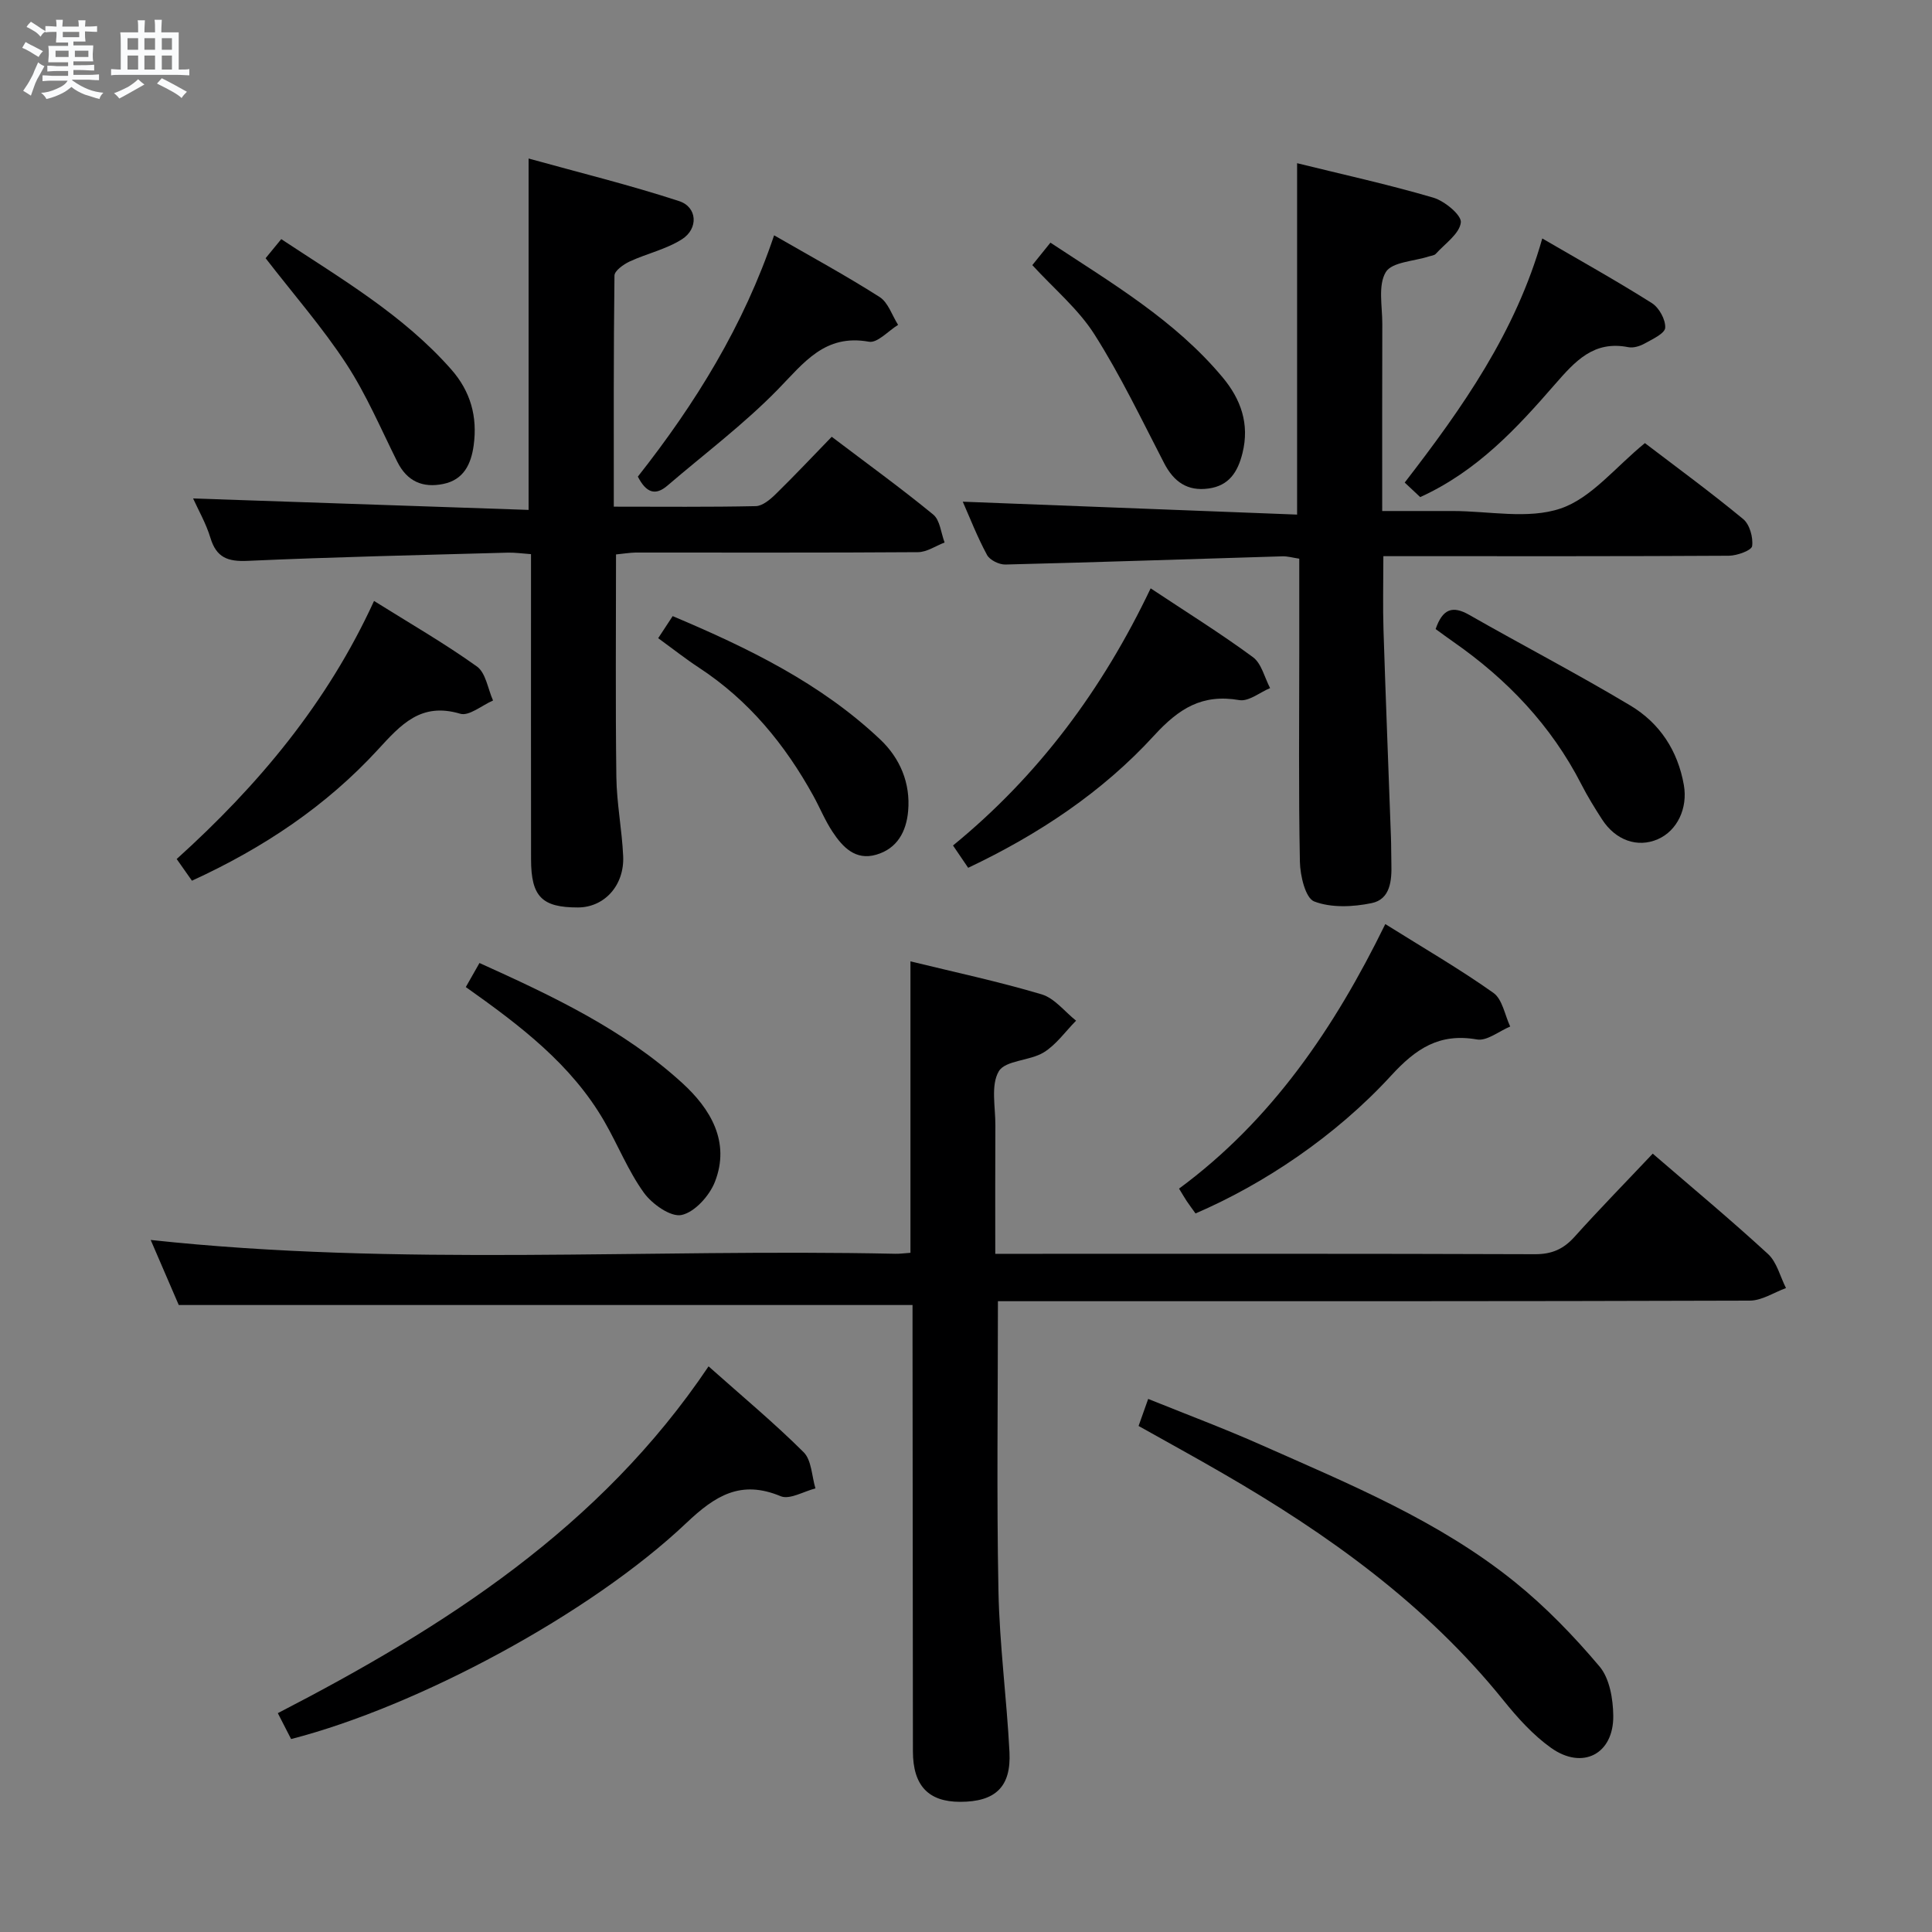 <svg enable-background="new 0 0 400 400" viewBox="0 0 400 400" xmlns="http://www.w3.org/2000/svg"><rect x="0" y="0" width="400" height="400" fill="#808080" stroke="none"/><path d="m6.8 9.5c.6.3 1.3.7 2.1 1.1-.4.4-.7.8-.9 1.2-.7-.4-1.3-.8-1.8-1.1s-1.1-.6-1.6-.8c.2-.4.5-.8.7-1.2.4.2.8.5 1.5.8zm.9 6.9c-.3.6-.5 1.1-.7 1.7s-.4 1.1-.6 1.7c-.6-.4-1.1-.7-1.6-1 .7-1 1.2-1.8 1.5-2.4.3-.5.6-1.1.8-1.7.3-.6.5-1.2.8-1.8.3.3.8.6 1.3.8-.7 1.3-1.2 2.2-1.5 2.7zm.1-11c.4.3 1 .7 1.7 1.1-.5.2-.8.6-1.1 1.1-.5-.6-1-1-1.4-1.2s-.9-.6-1.5-.8c.2-.4.5-.7.9-1.1.5.3.9.6 1.4.9zm10.5 13.1c1 .4 2 .6 3.1.7-.4.4-.7.8-.8 1.3-.9-.2-1.9-.6-3-.9-1-.4-2-.9-2.8-1.6-.5.4-1.1.9-1.9 1.3s-1.9.9-3.3 1.2c-.1-.3-.5-.8-1.1-1.3 1 0 2.1-.3 3.2-.8 1.2-.5 1.9-1 2.3-1.7h-3.2c-.4 0-1 0-2 .1v-1.2c1 0 1.7.1 2 .1h3.3v-1h-2.3c-.2 0-.9 0-2 .1v-1.2c1.2 0 1.9.1 2 .1h2.3v-.8h-4.1c0-.7.1-1.2.1-1.6 0-.5 0-1.1-.1-1.8h4.1v-.7h-2.5c0-.6.1-1.1.1-1.6v-.6h-.5c-.4 0-1 0-1.8.1v-1.3c1.2 0 1.9.1 2.1.1h.2c0-.3 0-.8-.1-1.4h1.4c0 .6-.1 1-.1 1.4h3.4c0-.4 0-.8-.1-1.3h1.5c0 .4-.1.9-.1 1.3.7 0 1.5 0 2.5-.1v1.2c-1 0-1.8-.1-2.5-.1v.6c0 .3 0 .8.1 1.5h-2.5v.8h4.1c0 .7-.1 1.3-.1 1.8s0 1 .1 1.5h-4.1v.8h1.4c.8 0 1.8 0 2.9-.1v1.2c-1 0-1.9-.1-2.8-.1h-1.5v1h3.2c.3 0 1 0 2.1-.1v1.2c-1.1 0-1.8-.1-2.1-.1h-3.4l-.1.1c1.4 1 2.4 1.5 3.4 1.9zm-4.1-6.7v-1.3h-2.7v1.3zm2.2-4.1v-1.1h-3.4v1.1zm1.9 4.1v-1.3h-2.8v1.3z" fill="#fafbfc"/><path d="m37 6.7v2.3 5.4c1 0 1.8 0 2.2-.1v1.3c-.6 0-1.5-.1-2.5-.1h-11.9c-.7 0-1.3 0-1.8.1v-1.3c.5 0 1.1.1 2 .1v-5.2c0-1 0-1.8-.1-2.5h3.7c0-1.3 0-2.1-.1-2.5h1.5c0 .4-.1 1.3-.1 2.5h2.2c0-1.2 0-2.1-.1-2.6h1.5c0 .4-.1 1.3-.1 2.6zm-12.3 13.7c-.3-.4-.7-.8-1.1-1.1 1.1-.4 2.1-.9 2.9-1.3.8-.5 1.5-1 2.1-1.6.4.4.9.8 1.3 1.1-2.5 1.4-4.2 2.4-5.2 2.9zm3.9-10.1v-2.4h-2.2v2.4zm0 4.1v-2.9h-2.2v2.9zm3.5-4.1v-2.4h-2.2v2.4zm0 4.1v-2.9h-2.2v2.9zm.4 2.9 1-1.1c.6.3 1.4.7 2.5 1.3s2 1.1 2.7 1.5c-.4.4-.8.8-1.1 1.3-.8-.8-2.5-1.7-5.1-3zm3.1-7v-2.4h-2.1v2.4zm0 4.1v-2.9h-2.1v2.9z" fill="#fafbfc"/><g fill="#000001"><path d="m188.93 270.19c-50.89 0-101.11 0-151.92 0-1.78-4.11-3.86-8.94-5.81-13.47 51.38 5.55 102.82 1.76 154.15 2.86.98.02 1.96-.12 3.15-.2 0-20.06 0-39.92 0-60.34 9 2.2 18.18 4.16 27.16 6.83 2.68.8 4.77 3.58 7.13 5.45-2.21 2.23-4.1 4.97-6.7 6.57-2.89 1.77-7.93 1.61-9.3 3.91-1.7 2.88-.68 7.41-.71 11.22-.05 8.64-.02 17.27-.02 26.57h5.77c35.32 0 70.65-.05 105.97.08 3.5.01 5.91-1.06 8.19-3.6 5.22-5.81 10.69-11.39 16.19-17.22 8.15 7.03 16.19 13.72 23.87 20.78 1.84 1.7 2.51 4.67 3.72 7.05-2.5.91-5 2.6-7.51 2.6-49.82.16-99.64.12-149.46.12-2.12 0-4.23 0-6.19 0 0 20.47-.28 40.27.11 60.05.22 11.11 1.71 22.19 2.28 33.29.37 7.25-2.95 10.31-10.22 10.31-6.56 0-9.76-3.36-9.77-10.44-.04-28.83-.05-57.65-.08-86.48 0-1.79 0-3.6 0-5.94z"/><path d="m199.33 103.87c23.09.89 45.97 1.78 69.22 2.67 0-24.73 0-48.43 0-72.75 9.4 2.32 18.89 4.4 28.19 7.13 2.35.69 5.89 3.62 5.71 5.14-.28 2.35-3.28 4.38-5.19 6.5-.29.32-.91.37-1.38.52-3.11 1.02-7.7 1.15-8.97 3.26-1.64 2.74-.71 7.06-.72 10.7-.04 12.65-.02 25.29-.02 38.76h10.1 4.5c7.5 0 15.6 1.76 22.33-.52 6.37-2.15 11.32-8.54 17.46-13.54 6.49 4.95 13.58 10.14 20.34 15.72 1.35 1.11 2.1 3.81 1.86 5.6-.12.9-3.11 1.98-4.81 2-21.83.13-43.67.09-65.5.09-1.79 0-3.58 0-6.04 0 0 5.45-.13 10.4.03 15.35.45 14.28 1.03 28.55 1.54 42.82.07 1.83.04 3.67.09 5.5.1 3.49-.21 7.36-4.08 8.16-3.85.8-8.36 1.01-11.89-.34-1.82-.69-2.91-5.33-2.97-8.21-.29-14.66-.13-29.33-.13-44 0-6.16 0-12.32 0-18.76-1.3-.19-2.4-.52-3.49-.49-19.12.57-38.24 1.23-57.36 1.7-1.29.03-3.23-.92-3.8-1.99-2.03-3.75-3.58-7.77-5.02-11.02z"/><path d="m127.54 114.79c0 15.54-.13 30.81.07 46.08.07 5.46 1.16 10.91 1.41 16.38.28 6.09-3.92 10.62-9.36 10.63-7.46.01-9.7-2.24-9.71-9.95-.03-19.16-.01-38.33-.01-57.49 0-1.8 0-3.6 0-5.71-1.88-.13-3.35-.35-4.8-.31-17.96.5-35.92.89-53.86 1.7-4.14.19-6.48-.68-7.72-4.78-.9-2.97-2.49-5.73-3.58-8.14 23.17.79 46.25 1.58 69.46 2.37 0-24.53 0-47.93 0-72.75 10.44 2.9 20.93 5.47 31.17 8.82 3.77 1.23 4.03 5.69.59 7.89-3.27 2.09-7.29 2.96-10.86 4.62-1.26.59-3.11 1.91-3.12 2.91-.2 15.78-.14 31.56-.14 47.84 10.15 0 19.77.1 29.39-.11 1.38-.03 2.95-1.34 4.07-2.43 3.92-3.83 7.68-7.83 11.66-11.93 7.33 5.56 14.34 10.63 21.01 16.1 1.42 1.16 1.61 3.82 2.36 5.79-1.84.7-3.67 1.99-5.51 2-19.5.14-38.99.07-58.49.08-1.31.03-2.6.26-4.03.39z"/><path d="m60.27 360.05c-.77-1.5-1.58-3.07-2.75-5.36 34.56-17.85 66.76-38.42 89.18-71.8 6.94 6.18 13.58 11.7 19.68 17.77 1.66 1.65 1.68 4.95 2.45 7.5-2.43.61-5.35 2.39-7.21 1.61-8.25-3.44-13.54-.12-19.51 5.54-19.89 18.86-55.73 38.03-81.84 44.74z"/><path d="m235.73 295.23c.63-1.76 1.17-3.3 1.99-5.6 7.96 3.22 15.81 6.15 23.45 9.55 18.22 8.08 36.77 15.69 52.45 28.35 6.41 5.17 12.24 11.21 17.55 17.5 2.09 2.48 2.8 6.74 2.84 10.2.09 7.94-6.37 11.29-12.89 6.64-3.72-2.65-6.92-6.21-9.81-9.79-16.03-19.91-36.35-34.45-58.23-47.09-5.59-3.24-11.26-6.34-17.35-9.76z"/><path d="m247.52 251.23c-.7-.98-1.29-1.76-1.84-2.58-.45-.68-.85-1.39-1.57-2.56 19.19-14.15 32.17-33.25 42.7-54.77 7.92 4.96 15.38 9.28 22.38 14.24 1.87 1.32 2.36 4.59 3.48 6.97-2.31.96-4.81 3.04-6.88 2.68-7.8-1.37-12.65 1.89-17.79 7.5-11.58 12.62-26.52 22.52-40.48 28.52z"/><path d="m39.74 182.34c-1.1-1.56-2.03-2.89-3.16-4.49 16.9-15.25 31.19-32.31 40.86-53.43 7.4 4.63 14.59 8.77 21.3 13.57 1.85 1.32 2.26 4.64 3.34 7.04-2.29.99-4.97 3.29-6.8 2.74-8.13-2.42-12.25 2.22-17.06 7.46-10.68 11.62-23.62 20.3-38.48 27.11z"/><path d="m238.23 121.81c7.44 4.94 14.5 9.33 21.18 14.25 1.78 1.31 2.4 4.22 3.55 6.4-2.13.89-4.44 2.82-6.37 2.49-7.67-1.32-12.47 1.68-17.67 7.36-10.7 11.69-23.88 20.44-38.47 27.36-1.06-1.56-1.97-2.9-3.14-4.62 17.75-14.51 30.97-32.36 40.92-53.24z"/><path d="m132.06 98.68c11.94-15.15 21.93-31.31 28.21-49.96 7.55 4.35 14.85 8.32 21.84 12.77 1.78 1.13 2.58 3.81 3.83 5.77-2.02 1.24-4.29 3.81-6.03 3.49-9.15-1.65-13.46 4.35-18.87 9.89-7.02 7.19-15.16 13.3-22.82 19.87-2.53 2.2-4.44 1.52-6.16-1.83z"/><path d="m99.27 199.38c15.14 6.84 29.88 13.79 42.01 24.87 5.76 5.26 9.99 12.13 6.73 20.45-1.13 2.88-4.18 6.27-6.9 6.85-2.24.48-6.11-2.26-7.81-4.62-3.26-4.53-5.36-9.87-8.17-14.74-6.83-11.84-17.45-19.87-28.69-27.83.94-1.66 1.81-3.18 2.83-4.98z"/><path d="m294.04 102.92c-1.04-.98-2.12-1.99-3.21-3.01 12-15.54 22.99-31.14 28.48-50.54 7.88 4.59 15.42 8.79 22.7 13.39 1.49.94 2.86 3.44 2.75 5.11-.08 1.19-2.66 2.36-4.27 3.26-.97.54-2.32.96-3.36.75-7.17-1.42-10.98 2.87-15.21 7.71-7.86 9.03-16.02 17.92-27.88 23.33z"/><path d="m297.23 130.24c1.45-4.19 3.5-4.91 6.95-2.94 11.09 6.33 22.43 12.22 33.38 18.78 6.05 3.62 9.82 9.32 11.07 16.49.82 4.74-1.35 9.43-5.42 11.19-4.17 1.81-8.71.24-11.52-4.11-1.53-2.37-3.02-4.78-4.3-7.29-6.22-12.13-15.31-21.67-26.4-29.41-1.23-.86-2.42-1.74-3.76-2.71z"/><path d="m136.27 132.13c1.13-1.72 1.93-2.94 3-4.57 15.61 6.59 30.62 13.87 42.97 25.54 4.07 3.85 6.3 9 5.78 14.83-.38 4.25-2.26 7.77-6.62 9.03-4.28 1.24-6.93-1.57-9.01-4.71-1.56-2.34-2.63-5-3.99-7.47-5.86-10.63-13.38-19.79-23.65-26.52-2.76-1.81-5.37-3.87-8.48-6.13z"/><path d="m54.99 53.46c.69-.84 1.83-2.23 3.24-3.95 12.48 8.25 25.25 15.7 35.19 26.97 4.02 4.56 5.46 9.8 4.65 15.72-.53 3.87-2.05 7.14-6.31 8-4.23.86-7.46-.52-9.49-4.57-3.41-6.83-6.42-13.95-10.58-20.31-4.86-7.44-10.77-14.2-16.7-21.86z"/><path d="m213.73 54.89c1.32-1.63 2.46-3.05 3.75-4.65 12.71 8.39 25.8 16.08 35.65 27.89 3.77 4.52 5.62 9.63 4.11 15.69-.97 3.9-2.78 6.74-7.02 7.32-4.38.61-7.2-1.39-9.2-5.25-4.65-8.98-9.02-18.15-14.43-26.66-3.32-5.23-8.32-9.39-12.86-14.34z"/></g></svg>